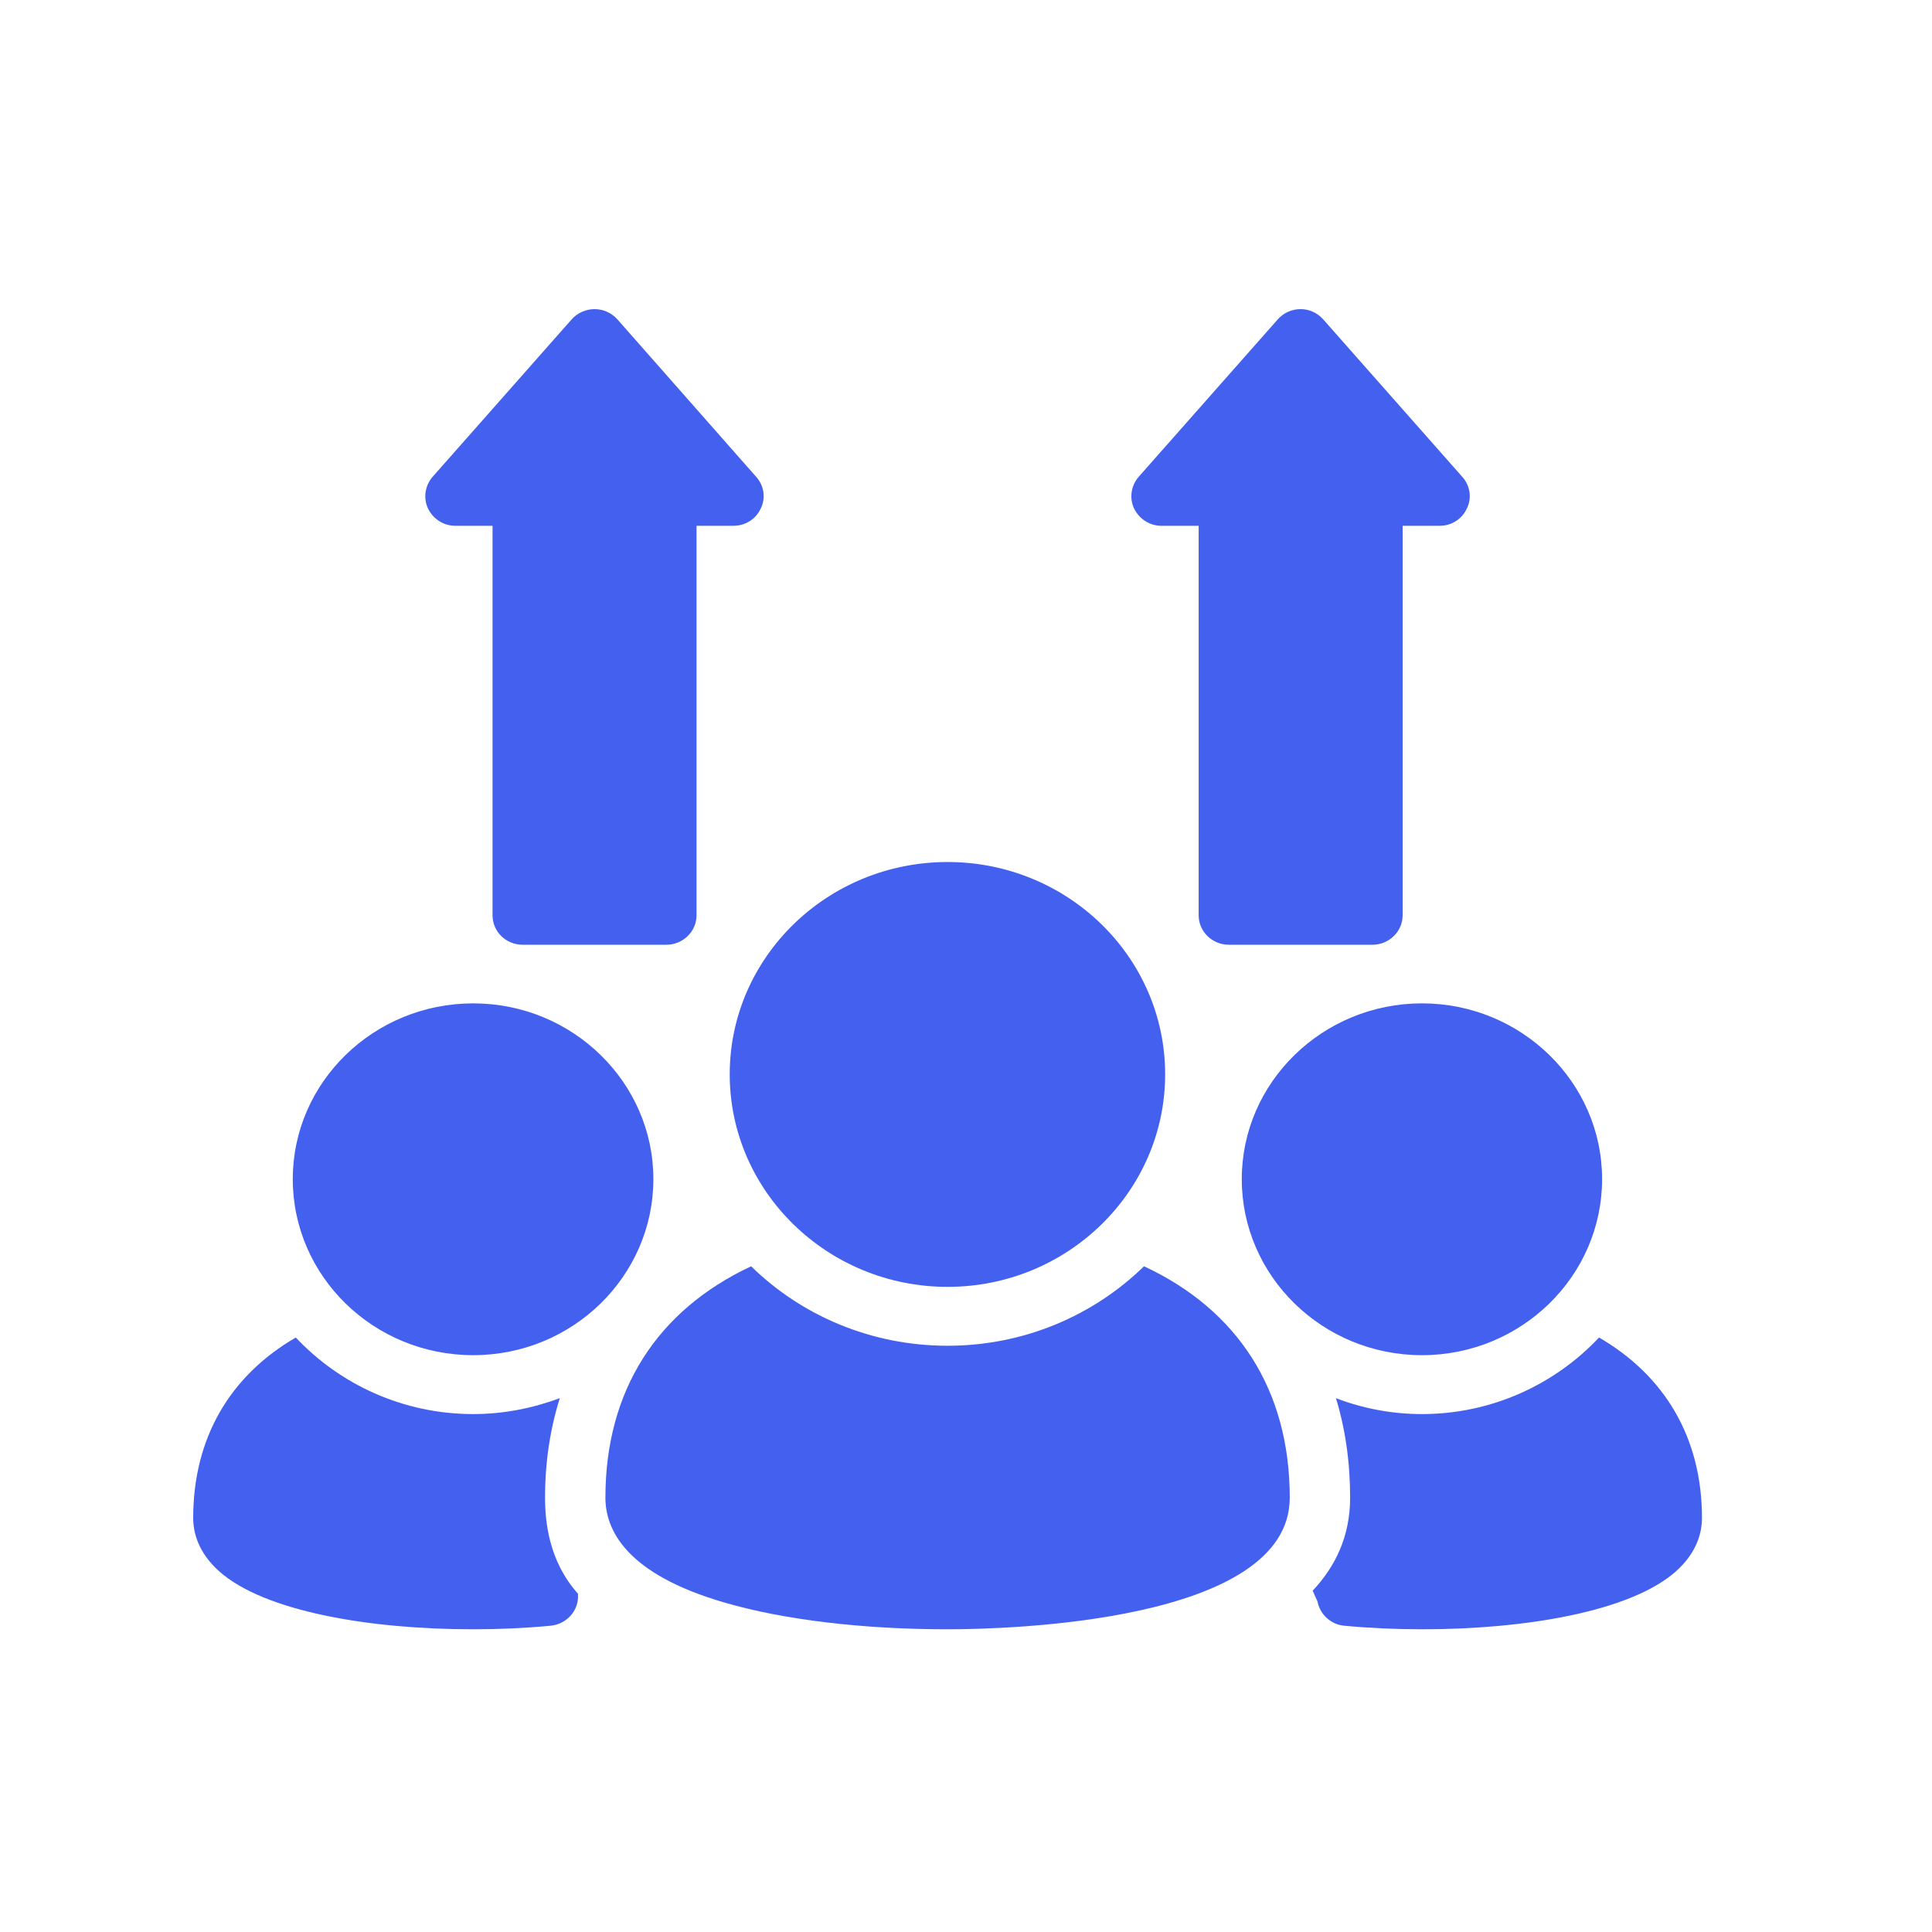 <svg width="50" height="50" viewBox="0 0 50 50" fill="none" xmlns="http://www.w3.org/2000/svg">
<g clip-path="url(#clip0_2765_13323)">
<g clip-path="url(#clip1_2765_13323)">
<g clip-path="url(#clip2_2765_13323)">
<path d="M31.802 24.45H35.519C35.948 24.45 36.3 24.108 36.3 23.689V13.608H37.26C37.565 13.608 37.838 13.433 37.963 13.158C38.096 12.892 38.049 12.572 37.846 12.343L34.246 8.267C34.097 8.099 33.887 8 33.66 8C33.426 8 33.215 8.099 33.067 8.267L29.466 12.343C29.271 12.572 29.224 12.892 29.349 13.158C29.482 13.433 29.756 13.608 30.06 13.608H31.021V23.689C31.021 24.108 31.372 24.45 31.802 24.45Z" fill="#4361EE"/>
<path d="M13.528 24.45H17.245C17.674 24.45 18.026 24.108 18.026 23.689V13.608H18.979C19.291 13.608 19.564 13.433 19.689 13.158C19.822 12.892 19.775 12.572 19.572 12.343L15.98 8.267C15.832 8.099 15.613 8 15.386 8C15.16 8 14.941 8.099 14.793 8.267L11.193 12.343C10.998 12.572 10.951 12.892 11.076 13.158C11.208 13.433 11.482 13.608 11.786 13.608H12.747V23.689C12.747 24.108 13.091 24.45 13.528 24.45Z" fill="#4361EE"/>
<path d="M12.247 25.967C9.67 25.967 7.577 28.009 7.577 30.515C7.577 33.03 9.67 35.072 12.247 35.072C14.816 35.072 16.909 33.03 16.909 30.515C16.909 28.009 14.816 25.967 12.247 25.967Z" fill="#4361EE"/>
<path d="M41.462 30.515C41.462 28.009 39.369 25.967 36.8 25.967C34.23 25.967 32.137 28.009 32.137 30.515C32.137 33.03 34.23 35.072 36.8 35.072C39.369 35.072 41.462 33.03 41.462 30.515Z" fill="#4361EE"/>
<path d="M29.607 32.771C28.303 34.043 26.507 34.828 24.523 34.828C22.54 34.828 20.736 34.043 19.439 32.771C17.018 33.906 15.668 35.971 15.668 38.76C15.668 39.59 16.199 40.733 18.744 41.472C20.283 41.922 22.329 42.166 24.523 42.166C25.999 42.166 33.379 41.998 33.379 38.76C33.379 35.971 32.028 33.899 29.607 32.771Z" fill="#4361EE"/>
<path d="M24.523 33.304C27.631 33.304 30.154 30.835 30.154 27.803C30.154 24.77 27.631 22.309 24.523 22.309C21.415 22.309 18.885 24.77 18.885 27.803C18.885 30.835 21.415 33.304 24.523 33.304Z" fill="#4361EE"/>
<path d="M41.383 34.615C40.243 35.826 38.611 36.596 36.8 36.596C36.019 36.596 35.269 36.451 34.574 36.184C34.816 36.977 34.941 37.838 34.941 38.76C34.941 39.75 34.566 40.535 33.972 41.167L34.097 41.449C34.16 41.777 34.441 42.044 34.792 42.074C35.441 42.135 36.12 42.166 36.807 42.166C39.462 42.166 42.203 41.709 43.375 40.665C43.929 40.169 44.047 39.644 44.047 39.285C44.047 37.205 43.078 35.598 41.383 34.615Z" fill="#4361EE"/>
<path d="M14.488 36.184C13.793 36.443 13.036 36.596 12.247 36.596C10.428 36.596 8.795 35.826 7.655 34.615C5.961 35.598 5 37.205 5 39.285C5 39.644 5.117 40.169 5.672 40.665C6.843 41.709 9.584 42.166 12.239 42.166C12.926 42.166 13.606 42.135 14.246 42.074C14.676 42.036 14.996 41.663 14.957 41.244C14.199 40.398 14.106 39.369 14.106 38.76C14.106 37.838 14.238 36.977 14.488 36.184Z" fill="#4361EE"/>
</g>
</g>
</g>
<defs>
<clipPath id="clip0_2765_13323">
<rect width="40" height="40" fill="white" transform="translate(5 5)"/>
</clipPath>
<clipPath id="clip1_2765_13323">
<rect width="40" height="40" fill="white" transform="translate(5 5)"/>
</clipPath>
<clipPath id="clip2_2765_13323">
<rect width="40" height="40" fill="white" transform="translate(5 5)"/>
</clipPath>
</defs>
</svg>
